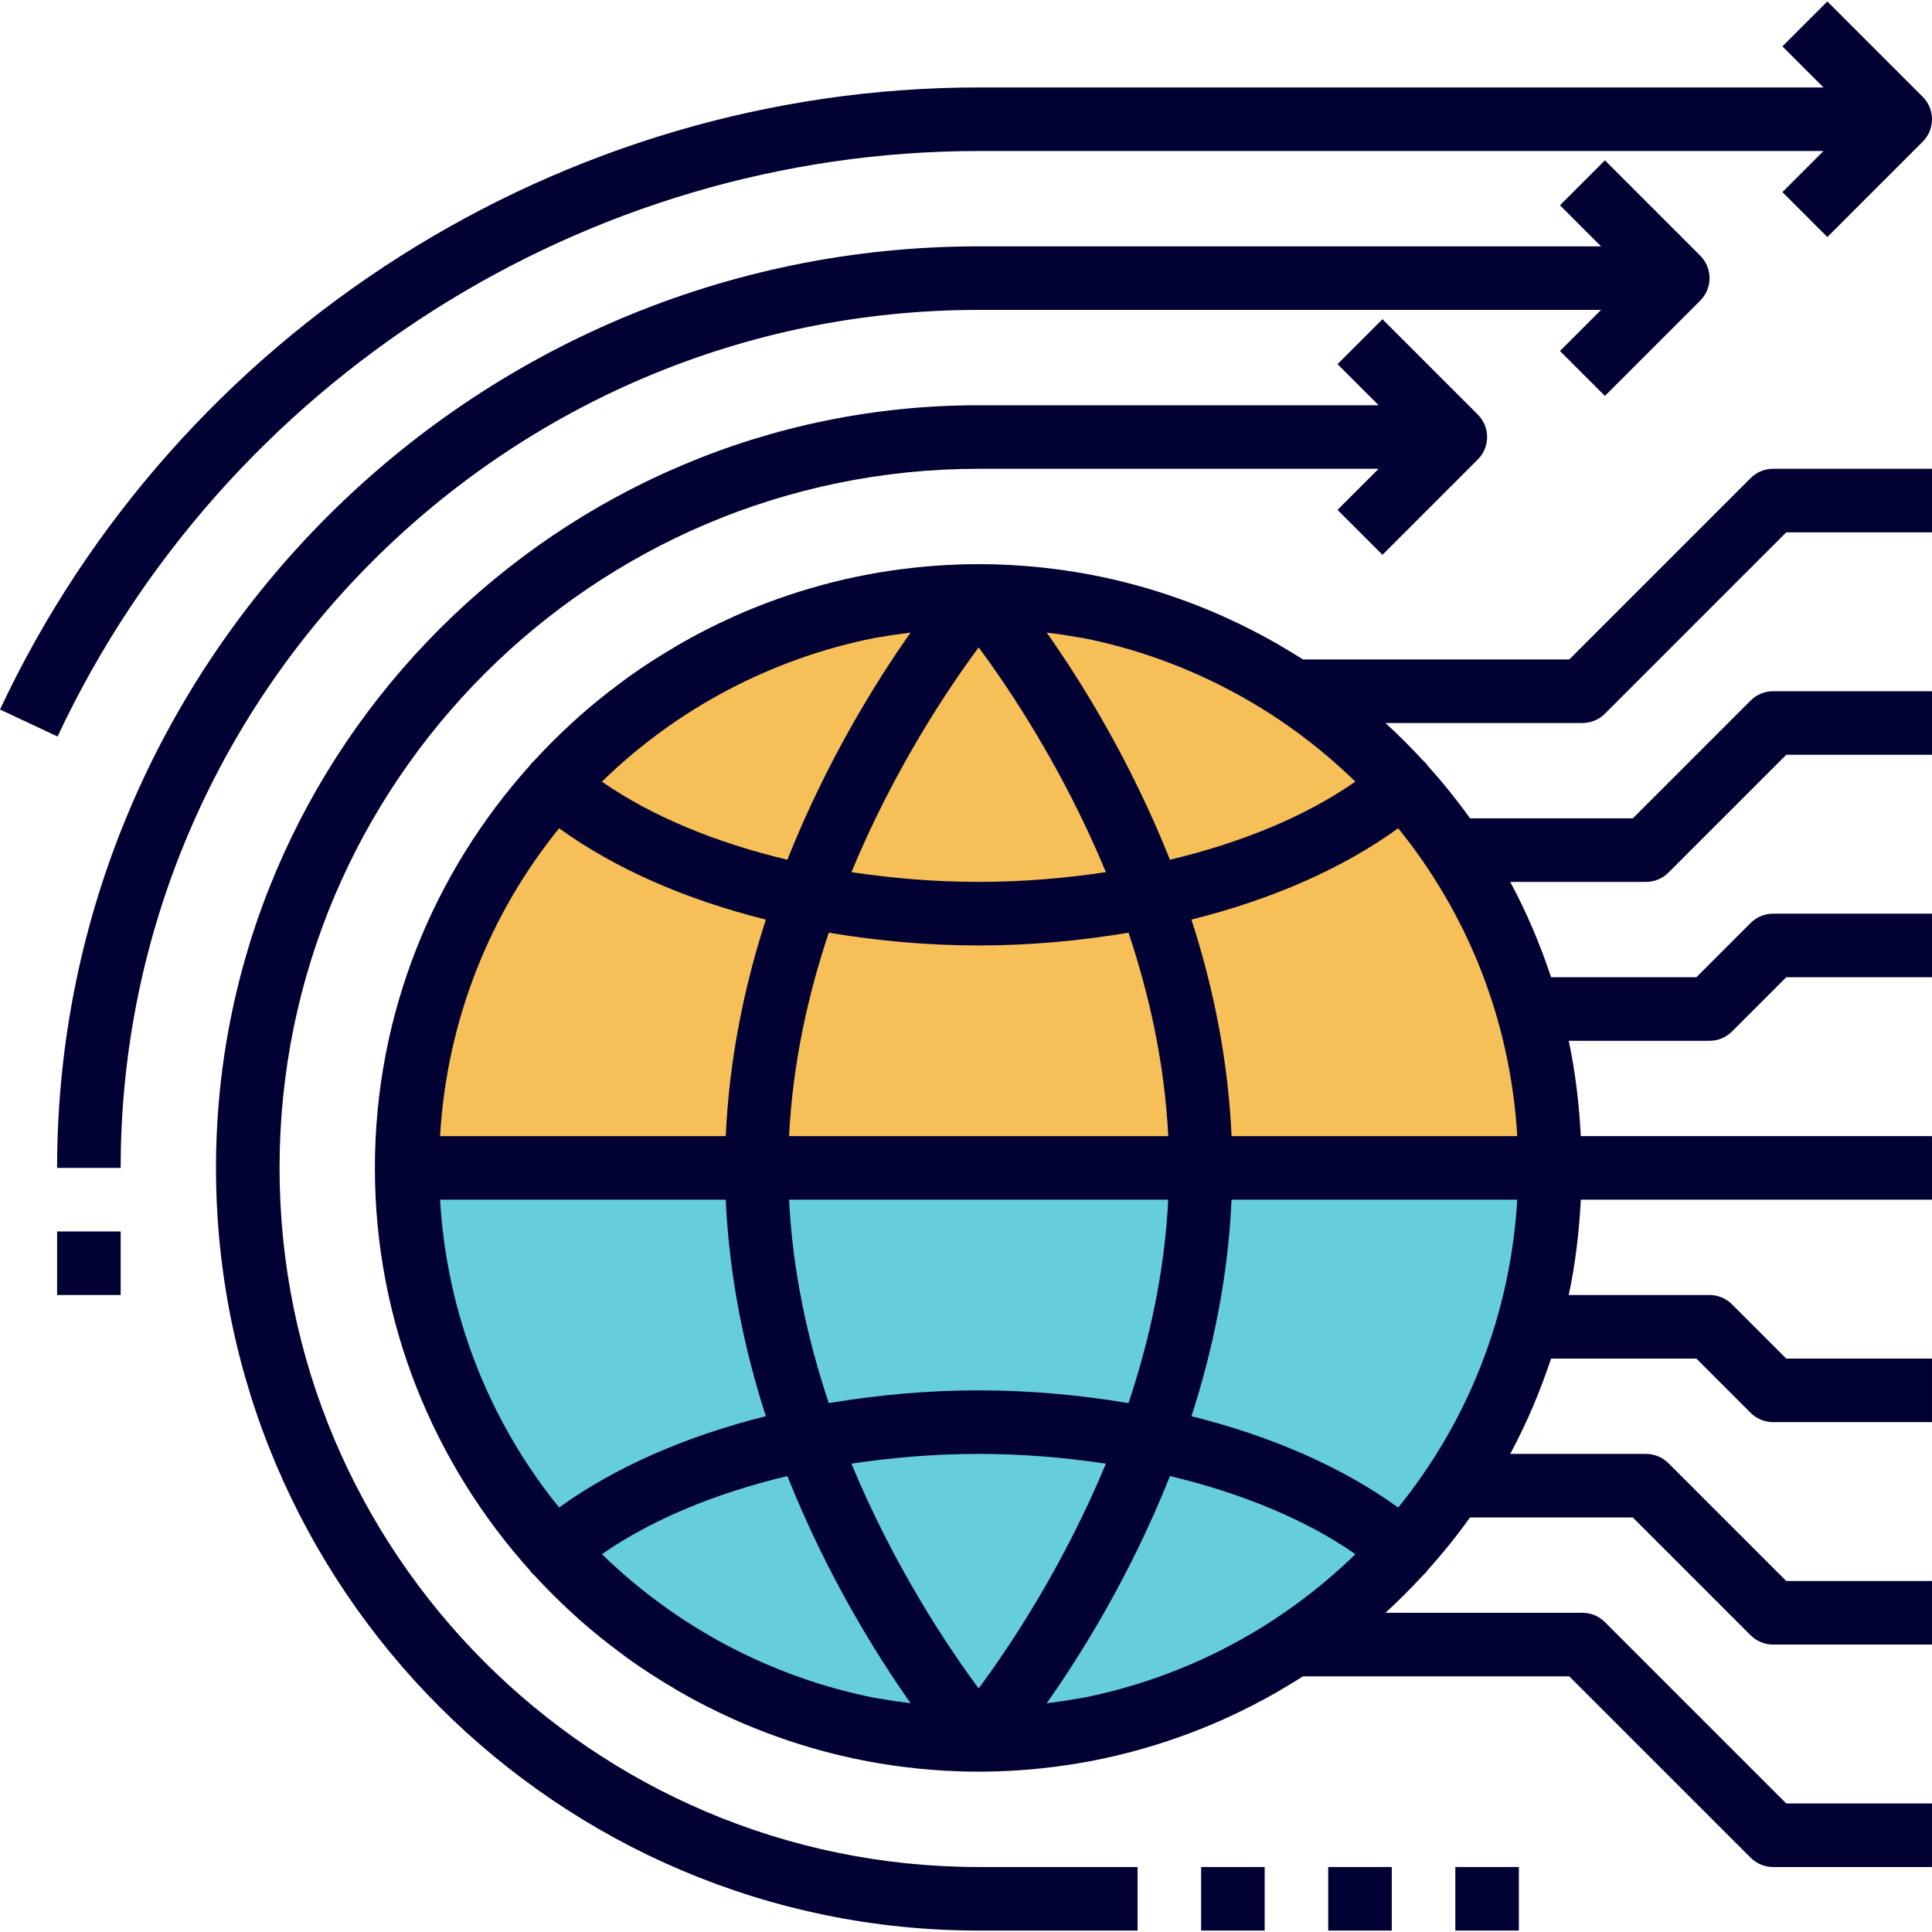 <?xml version="1.0" encoding="iso-8859-1"?>
<!-- Generator: Adobe Illustrator 19.0.0, SVG Export Plug-In . SVG Version: 6.00 Build 0)  -->
<svg xmlns="http://www.w3.org/2000/svg" xmlns:xlink="http://www.w3.org/1999/xlink" version="1.1" id="Layer_1" x="0px" y="0px" viewBox="0 0 486.378 486.378" style="enable-background:new 0 0 486.378 486.378;" xml:space="preserve">
<path style="fill:#F6BF58;" d="M302.376,294.017h88c0-13.896-2.072-27.288-5.752-40c-6.136-21.232-17.04-40.384-31.456-56.352l0,0  c-3.256-3.608-6.704-7.048-10.304-10.312c-0.072-0.064-0.144-0.136-0.224-0.2c-3.48-3.144-7.12-6.104-10.896-8.904  c-0.248-0.184-0.496-0.376-0.744-0.552c-3.568-2.608-7.28-5.032-11.088-7.312c-0.504-0.296-0.992-0.616-1.496-0.912  c-3.56-2.072-7.24-3.952-10.992-5.72c-0.792-0.376-1.568-0.784-2.368-1.136c-3.504-1.576-7.112-2.944-10.752-4.24  c-1.08-0.384-2.136-0.824-3.232-1.184c-3.448-1.136-7-2.048-10.56-2.92c-1.32-0.32-2.616-0.728-3.952-1.016  c-3.568-0.768-7.224-1.288-10.888-1.784c-1.352-0.184-2.672-0.472-4.04-0.616c-5-0.544-10.096-0.84-15.256-0.84  s-10.256,0.296-15.272,0.824c-1.368,0.144-2.68,0.432-4.04,0.616c-3.664,0.496-7.32,1.016-10.888,1.784  c-1.336,0.288-2.624,0.696-3.952,1.016c-3.56,0.872-7.104,1.784-10.56,2.92c-1.096,0.36-2.152,0.8-3.232,1.184  c-3.64,1.296-7.248,2.664-10.752,4.24c-0.8,0.36-1.576,0.768-2.368,1.136c-3.744,1.768-7.432,3.648-10.992,5.72  c-0.504,0.296-0.992,0.608-1.496,0.912c-3.808,2.28-7.52,4.704-11.088,7.312c-0.248,0.184-0.496,0.368-0.744,0.552  c-3.776,2.8-7.416,5.76-10.896,8.904c-0.072,0.064-0.144,0.136-0.224,0.2c-3.6,3.264-7.04,6.704-10.304,10.312l0,0  c-23.04,25.544-37.192,59.264-37.192,96.368h88H302.376z"/>
<path style="fill:#66CEDB;" d="M150.104,400.889c3.48,3.144,7.128,6.104,10.904,8.904c0.248,0.184,0.488,0.368,0.736,0.552  c3.576,2.616,7.288,5.04,11.096,7.32c0.496,0.296,0.984,0.608,1.48,0.896c3.56,2.072,7.248,3.96,11,5.728  c0.792,0.376,1.56,0.784,2.36,1.136c3.504,1.576,7.112,2.944,10.752,4.24c1.08,0.384,2.136,0.824,3.232,1.184  c3.456,1.136,7.008,2.048,10.576,2.928c1.312,0.32,2.6,0.728,3.928,1.008c3.576,0.768,7.232,1.288,10.904,1.784  c1.352,0.184,2.664,0.472,4.024,0.616c5.024,0.536,10.12,0.832,15.28,0.832s10.256-0.296,15.272-0.824  c1.36-0.144,2.68-0.432,4.024-0.616c3.664-0.496,7.328-1.016,10.904-1.784c1.328-0.28,2.608-0.688,3.928-1.008  c3.568-0.872,7.12-1.792,10.576-2.928c1.096-0.36,2.152-0.8,3.232-1.184c3.64-1.296,7.248-2.664,10.752-4.24  c0.8-0.36,1.568-0.768,2.36-1.136c3.752-1.768,7.432-3.648,11-5.728c0.504-0.288,0.984-0.608,1.48-0.896  c3.808-2.28,7.528-4.712,11.096-7.32c0.248-0.184,0.488-0.368,0.736-0.552c3.776-2.8,7.416-5.76,10.904-8.904  c0.072-0.064,0.144-0.136,0.224-0.2c3.232-2.92,6.272-6.04,9.224-9.24c0.344-0.376,0.736-0.704,1.08-1.08  c-0.016-0.016-0.04-0.032-0.064-0.048c14.424-15.952,25.384-35.064,31.52-56.304c3.68-12.72,5.752-26.112,5.752-40.008h-88h-112h-88  c0,42.352,18.4,80.32,47.512,106.672C149.96,400.753,150.032,400.817,150.104,400.889z"/>
<g>
	<path style="fill:#010133;" d="M14.376,294.017h16c0-119.104,96.896-216,216-216h156.688L392.72,88.361l11.312,11.312l24-24   c3.128-3.128,3.128-8.184,0-11.312l-24-24L392.72,51.673l10.344,10.344H246.376C118.456,62.017,14.376,166.089,14.376,294.017z"/>
	<path style="fill:#010133;" d="M246.376,38.017h212.688L448.72,48.361l11.312,11.312l24-24c3.128-3.128,3.128-8.184,0-11.312   l-24-24L448.72,11.673l10.344,10.344H246.376c-105.04,0-201.744,61.472-246.376,156.6l14.488,6.8   C56.496,95.873,147.52,38.017,246.376,38.017z"/>
	<path style="fill:#010133;" d="M398.376,182.017c2.128,0,4.16-0.84,5.656-2.344l45.656-45.656h36.688v-16h-40   c-2.128,0-4.16,0.84-5.656,2.344l-45.656,45.656h-67.04c-1.688-1.08-3.4-2.104-5.128-3.12c-0.4-0.232-0.784-0.496-1.192-0.72   c-4.384-2.52-8.896-4.824-13.544-6.904c-0.08-0.04-0.16-0.08-0.24-0.12c-14.136-6.288-29.36-10.552-45.36-12.248   c-0.088-0.008-0.168-0.032-0.256-0.04c-5.24-0.544-10.544-0.848-15.928-0.848s-10.688,0.304-15.928,0.848   c-0.088,0.008-0.168,0.032-0.256,0.04c-16,1.704-31.224,5.96-45.36,12.248c-0.08,0.04-0.16,0.08-0.24,0.12   c-4.648,2.08-9.16,4.384-13.544,6.904c-0.4,0.232-0.792,0.488-1.192,0.72c-4.04,2.368-7.96,4.896-11.744,7.608   c-0.648,0.464-1.264,0.952-1.904,1.424c-3.512,2.6-6.92,5.336-10.192,8.224c-0.736,0.648-1.448,1.312-2.168,1.976   c-3.152,2.888-6.176,5.904-9.072,9.048c-0.36,0.392-0.768,0.728-1.128,1.128c-0.088,0.096-0.112,0.232-0.2,0.336   c-24.208,26.928-39.072,62.408-39.072,101.376s14.864,74.448,39.064,101.376c0.08,0.104,0.112,0.24,0.2,0.336   c0.36,0.4,0.768,0.736,1.128,1.128c2.896,3.144,5.92,6.152,9.072,9.048c0.72,0.664,1.44,1.328,2.168,1.976   c3.272,2.888,6.68,5.624,10.192,8.224c0.64,0.472,1.256,0.96,1.904,1.424c3.792,2.72,7.712,5.248,11.744,7.608   c0.4,0.232,0.784,0.496,1.192,0.72c4.384,2.52,8.896,4.824,13.544,6.904c0.08,0.04,0.16,0.08,0.24,0.12   c14.136,6.288,29.36,10.552,45.36,12.248c0.088,0.008,0.168,0.032,0.256,0.04c5.248,0.544,10.552,0.848,15.936,0.848   s10.688-0.304,15.928-0.848c0.088-0.008,0.168-0.032,0.256-0.04c16-1.704,31.224-5.96,45.36-12.248c0.08-0.04,0.16-0.08,0.24-0.12   c4.648-2.08,9.16-4.384,13.544-6.904c0.4-0.232,0.792-0.488,1.192-0.72c1.728-1.016,3.448-2.04,5.128-3.12h67.04l45.656,45.656   c1.496,1.504,3.528,2.344,5.656,2.344h40v-16h-36.688l-45.656-45.656c-1.496-1.504-3.528-2.344-5.656-2.344h-49.584   c0.04-0.04,0.072-0.08,0.112-0.112c3.152-2.888,6.176-5.904,9.072-9.048c0.36-0.392,0.768-0.728,1.128-1.128   c0.088-0.096,0.112-0.232,0.2-0.336c3.832-4.256,7.44-8.704,10.768-13.376h40.984l29.656,29.656   c1.504,1.504,3.536,2.344,5.664,2.344h40v-16h-36.688l-29.656-29.656c-1.496-1.504-3.528-2.344-5.656-2.344h-34.184   c4.12-7.624,7.512-15.672,10.296-24h36.576l13.656,13.656c1.496,1.504,3.528,2.344,5.656,2.344h40v-16h-36.688l-13.656-13.656   c-1.496-1.504-3.528-2.344-5.656-2.344H394.92c1.68-7.792,2.624-15.824,3.048-24h88.408v-16h-88.408   c-0.432-8.176-1.376-16.208-3.048-24h35.456c2.128,0,4.16-0.84,5.656-2.344l13.656-13.656h36.688v-16h-40   c-2.128,0-4.16,0.84-5.656,2.344l-13.656,13.656h-36.576c-2.784-8.328-6.176-16.376-10.296-24h34.184   c2.128,0,4.16-0.84,5.656-2.344l29.656-29.656h36.688v-16h-40c-2.128,0-4.16,0.84-5.656,2.344l-29.656,29.656H370.08   c-3.336-4.672-6.944-9.12-10.768-13.376c-0.08-0.104-0.112-0.24-0.2-0.336c-0.36-0.4-0.768-0.736-1.128-1.128   c-2.896-3.144-5.92-6.152-9.072-9.048c-0.04-0.04-0.072-0.08-0.112-0.112L398.376,182.017L398.376,182.017z M381.968,286.017   H310.04c-0.864-19.456-4.688-37.824-10.096-54.512c20.176-5.032,38.056-12.864,52.048-22.992   C369.376,229.945,380.256,256.761,381.968,286.017z M351.992,379.521c-13.984-10.128-31.864-17.96-52.048-22.992   c5.408-16.688,9.232-35.056,10.096-54.512h71.928C380.256,331.273,369.376,358.089,351.992,379.521z M270.888,427.689   c-2.448,0.456-4.912,0.776-7.384,1.096c8.824-12.496,21.176-32.416,31.032-57.192c18.072,4.312,34.184,10.96,46.688,19.664   c-18.992,18.528-42.896,31.048-68.576,36.16C272.064,427.529,271.464,427.585,270.888,427.689z M220.112,427.417   c-25.68-5.112-49.584-17.632-68.576-36.16c12.504-8.704,28.616-15.352,46.688-19.664c9.856,24.768,22.208,44.696,31.032,57.192   c-2.472-0.32-4.944-0.64-7.384-1.096C221.288,427.585,220.688,427.529,220.112,427.417z M110.784,302.017h71.928   c0.864,19.456,4.688,37.824,10.096,54.512c-20.176,5.032-38.056,12.864-52.048,22.992   C123.376,358.089,112.496,331.273,110.784,302.017z M140.76,208.513c13.984,10.128,31.864,17.96,52.048,22.992   c-5.408,16.688-9.232,35.056-10.096,54.512h-71.928C112.496,256.761,123.376,229.945,140.76,208.513z M221.864,160.345   c2.448-0.456,4.912-0.776,7.384-1.096c-8.824,12.496-21.176,32.416-31.032,57.192c-18.072-4.312-34.184-10.96-46.688-19.664   c18.992-18.528,42.896-31.048,68.576-36.16C220.688,160.505,221.288,160.449,221.864,160.345z M272.64,160.617   c25.68,5.112,49.584,17.632,68.576,36.16c-12.504,8.704-28.616,15.352-46.688,19.664c-9.856-24.768-22.208-44.696-31.032-57.192   c2.472,0.32,4.944,0.64,7.384,1.096C271.464,160.449,272.064,160.505,272.64,160.617z M246.376,350.017   c-12.96,0-25.6,1.184-37.728,3.216c-5.272-15.736-9.104-33.032-10-51.216h95.448c-0.896,18.184-4.728,35.48-10,51.216   C271.976,351.201,259.336,350.017,246.376,350.017z M278.408,368.473c-10.76,25.968-24.336,46.208-32.032,56.584   c-7.704-10.376-21.272-30.616-32.032-56.584c10.304-1.552,21.024-2.456,32.032-2.456S268.104,366.921,278.408,368.473z    M198.648,286.017c0.896-18.184,4.728-35.48,10-51.216c12.128,2.032,24.768,3.216,37.728,3.216c12.96,0,25.6-1.184,37.728-3.216   c5.272,15.736,9.104,33.032,10,51.216H198.648z M246.376,222.017c-11.008,0-21.728-0.904-32.032-2.456   c10.76-25.968,24.336-46.208,32.032-56.584c7.704,10.376,21.272,30.616,32.032,56.584   C268.104,221.113,257.384,222.017,246.376,222.017z"/>
	<path style="fill:#010133;" d="M348.032,139.673l24-24c3.128-3.128,3.128-8.184,0-11.312l-24-24L336.72,91.673l10.344,10.344   H246.376c-105.864,0-192,86.136-192,192s86.136,192,192,192h40v-16h-40c-97.048,0-176-78.952-176-176s78.952-176,176-176h100.688   l-10.344,10.344L348.032,139.673z"/>
	<rect x="302.376" y="470.017" style="fill:#010133;" width="16" height="16"/>
	<rect x="334.376" y="470.017" style="fill:#010133;" width="16" height="16"/>
	<rect x="366.376" y="470.017" style="fill:#010133;" width="16" height="16"/>
	<rect x="14.376" y="310.017" style="fill:#010133;" width="16" height="16"/>
</g>
<g>
</g>
<g>
</g>
<g>
</g>
<g>
</g>
<g>
</g>
<g>
</g>
<g>
</g>
<g>
</g>
<g>
</g>
<g>
</g>
<g>
</g>
<g>
</g>
<g>
</g>
<g>
</g>
<g>
</g>
</svg>
